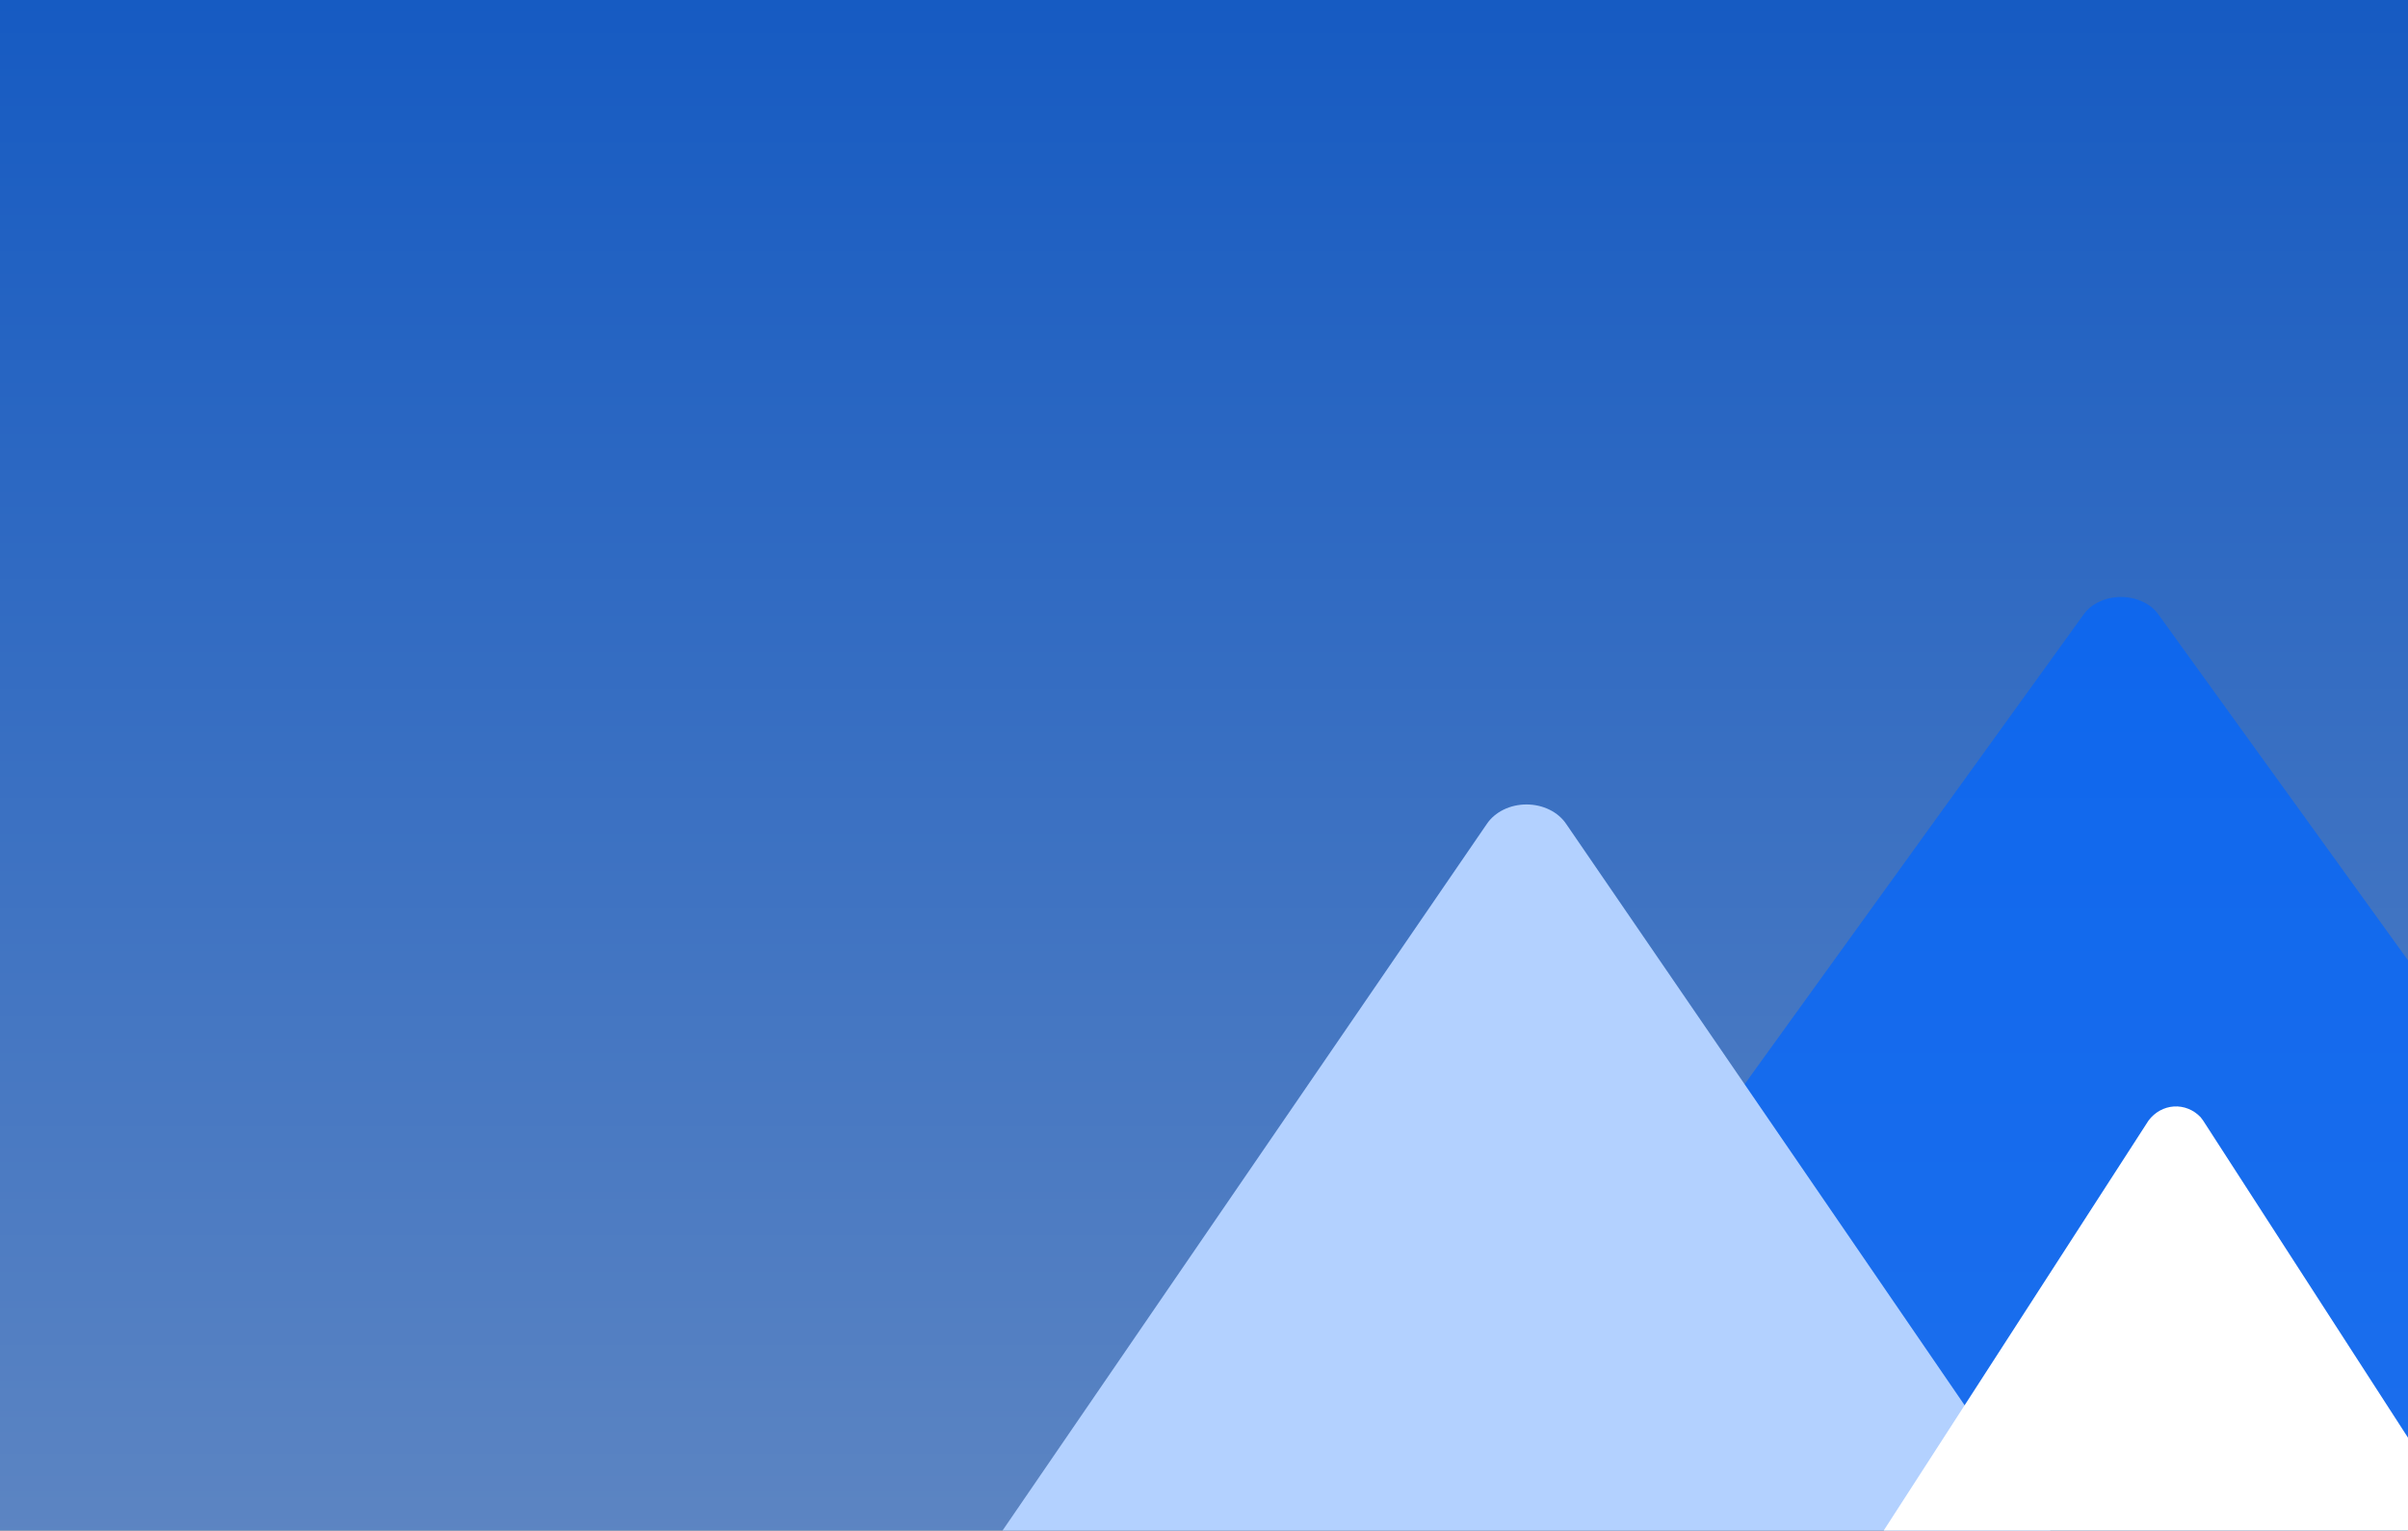 <svg width="2090" height="1328" viewBox="0 0 2090 1328" fill="none" xmlns="http://www.w3.org/2000/svg">
<rect x="0" y="0" width="2090" height="1328" fill="#333333" stroke="none"/>
<g clip-path="url(#clip0_239_10159)">
<rect width="2090" height="1328" fill="url(#paint0_linear_239_10159)" fill-opacity="0.7"/>
<path d="M2406 1271H1280.2C1278.79 1271.01 1277.39 1270.92 1276 1270.72L1808.47 533.141C1811.72 528.545 1816.44 524.723 1822.14 522.062C1827.84 519.402 1834.32 518 1840.92 518C1847.52 518 1854 519.402 1859.7 522.062C1865.4 524.723 1870.12 528.545 1873.37 533.141L2230.71 1028.12L2247.83 1051.8L2406 1271Z" fill="#0066FF" fill-opacity="0.7"/>
<path d="M1925 1540H729.463C727.968 1540.01 726.473 1539.91 725 1539.69L1290.46 714.93C1293.91 709.792 1298.91 705.517 1304.97 702.542C1311.02 699.568 1317.91 698 1324.91 698C1331.92 698 1338.81 699.568 1344.86 702.542C1350.92 705.517 1355.92 709.792 1359.37 714.93L1738.85 1268.41L1757.04 1294.89L1925 1540Z" fill="#B3D1FF"/>
<path d="M2186 1396H1591L1706.29 1217.59L1714.59 1204.74L1864.83 972.221C1867.49 968.664 1870.82 965.743 1874.61 963.647C1878.39 961.551 1882.55 960.328 1886.81 960.057C1891.07 959.787 1895.34 960.474 1899.33 962.076C1903.32 963.677 1906.96 966.156 1909.99 969.352C1910.77 970.259 1911.49 971.217 1912.15 972.221L2186 1396Z" fill="white"/>
</g>
<defs>
<linearGradient id="paint0_linear_239_10159" x1="1045" y1="0" x2="1045" y2="1328" gradientUnits="userSpaceOnUse">
<stop stop-color="#0A6CFF"/>
<stop offset="1" stop-color="#6EA8FF"/>
</linearGradient>
<clipPath id="clip0_239_10159">
<rect width="2090" height="1328" fill="white"/>
</clipPath>
</defs>
</svg>
